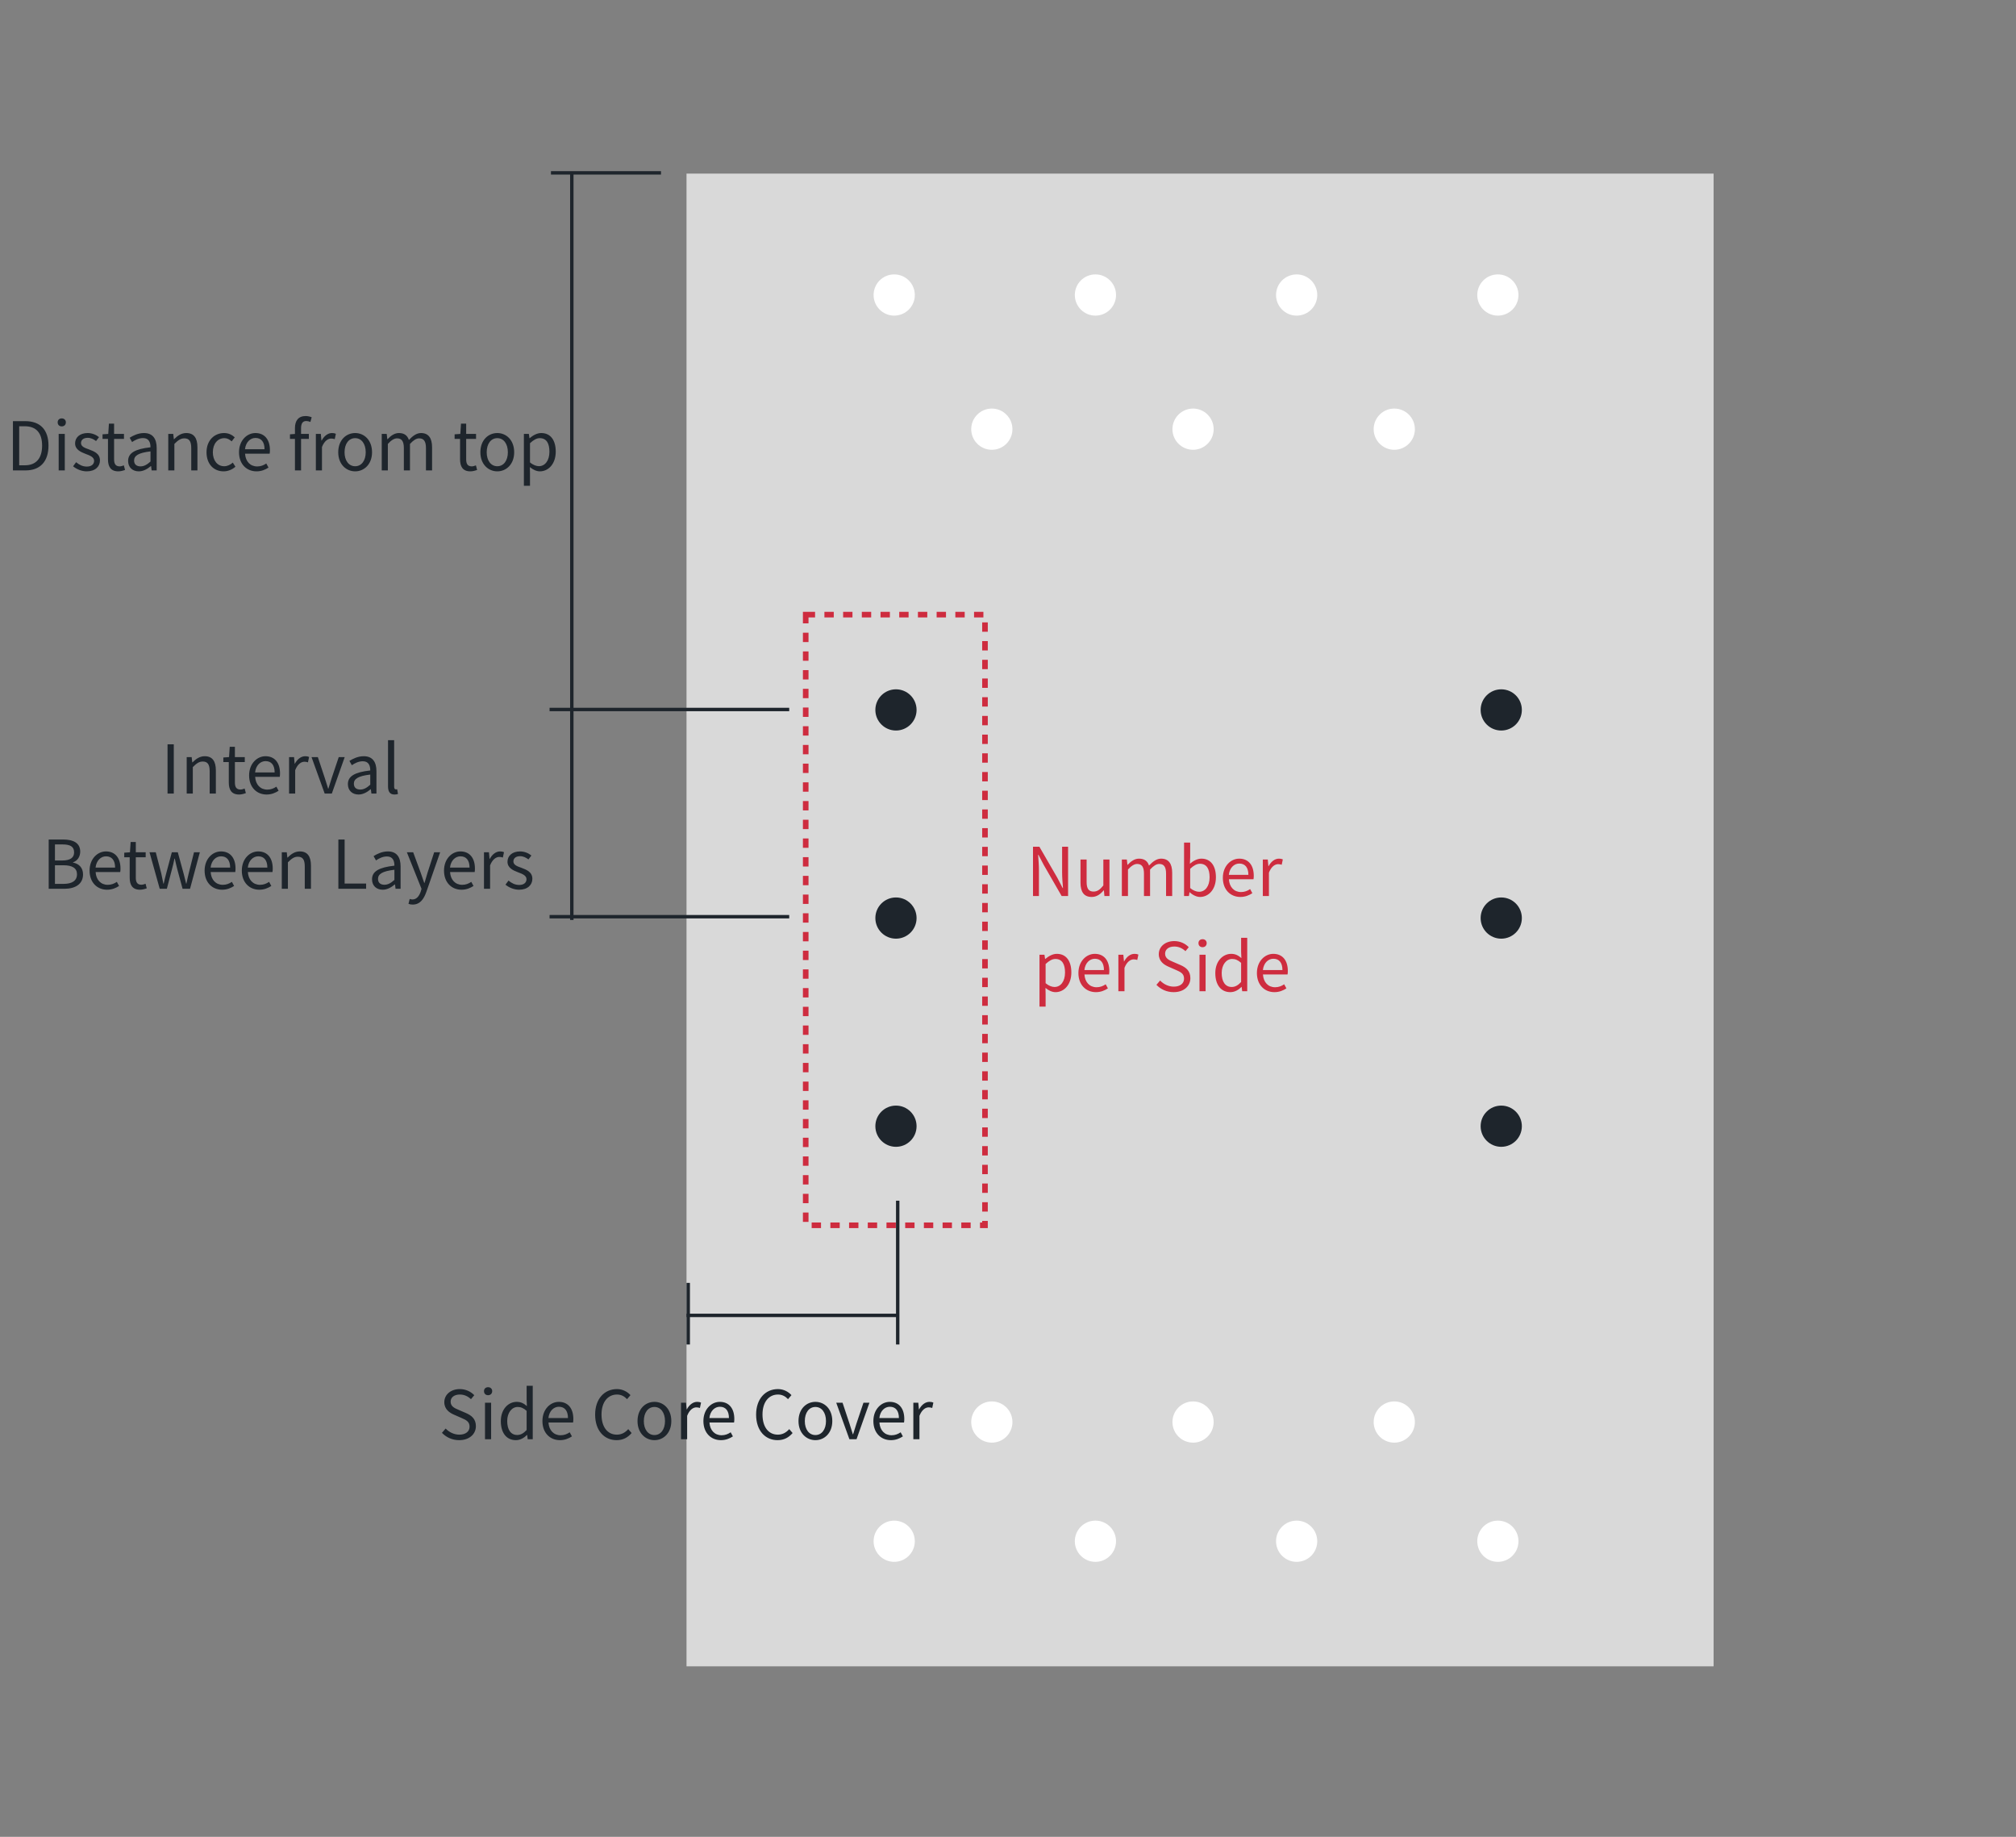 <svg width="360" height="328" viewBox="0 0 360 328" fill="none" xmlns="http://www.w3.org/2000/svg">
<rect x="0" y="0" width="360" height="328" fill="#808080" stroke="none"/>
<rect x="122.591" y="31" width="183.409" height="266.555" fill="#D9D9D9"/>
<circle cx="159.68" cy="52.68" r="3.68" fill="white"/>
<circle cx="159.994" cy="163.938" r="3.68" fill="#1E252C"/>
<circle cx="159.994" cy="201.106" r="3.68" fill="#1E252C"/>
<circle cx="159.994" cy="126.77" r="3.68" fill="#1E252C"/>
<circle cx="268.08" cy="163.938" r="3.68" fill="#1E252C"/>
<circle cx="268.08" cy="201.106" r="3.68" fill="#1E252C"/>
<circle cx="268.08" cy="126.77" r="3.68" fill="#1E252C"/>
<circle cx="195.612" cy="52.68" r="3.68" fill="white"/>
<circle cx="231.544" cy="52.68" r="3.68" fill="white"/>
<circle cx="177.112" cy="76.637" r="3.68" fill="white"/>
<circle cx="213.045" cy="76.637" r="3.68" fill="white"/>
<circle cx="248.977" cy="76.637" r="3.68" fill="white"/>
<circle cx="267.477" cy="52.68" r="3.68" fill="white"/>
<circle cx="159.68" cy="275.217" r="3.68" fill="white"/>
<circle cx="195.612" cy="275.217" r="3.68" fill="white"/>
<circle cx="231.544" cy="275.217" r="3.68" fill="white"/>
<circle cx="177.112" cy="253.932" r="3.68" fill="white"/>
<circle cx="213.045" cy="253.932" r="3.68" fill="white"/>
<circle cx="248.977" cy="253.932" r="3.68" fill="white"/>
<circle cx="267.477" cy="275.217" r="3.68" fill="white"/>
<path d="M29.919 141.709V132.913H31.035V141.709H29.919ZM33.338 141.709V135.193H34.226L34.334 136.141H34.37C34.982 135.529 35.654 135.037 36.554 135.037C37.922 135.037 38.546 135.925 38.546 137.581V141.709H37.442V137.725C37.442 136.501 37.07 135.985 36.206 135.985C35.546 135.985 35.078 136.333 34.43 136.981V141.709H33.338ZM42.703 141.877C41.311 141.877 40.855 141.001 40.855 139.705V136.081H39.883V135.265L40.903 135.193L41.023 133.357H41.947V135.193H43.711V136.081H41.947V139.729C41.947 140.521 42.199 140.989 42.955 140.989C43.183 140.989 43.483 140.893 43.687 140.809L43.903 141.625C43.543 141.757 43.111 141.877 42.703 141.877ZM47.603 141.877C45.863 141.877 44.483 140.605 44.483 138.469C44.483 136.345 45.911 135.037 47.411 135.037C49.067 135.037 50.003 136.225 50.003 138.097C50.003 138.325 49.991 138.553 49.955 138.721H45.563C45.647 140.101 46.487 141.001 47.735 141.001C48.359 141.001 48.875 140.797 49.355 140.473L49.751 141.205C49.175 141.577 48.491 141.877 47.603 141.877ZM45.551 137.929H49.043C49.043 136.621 48.455 135.913 47.423 135.913C46.511 135.913 45.695 136.645 45.551 137.929ZM51.62 141.709V135.193H52.508L52.616 136.381H52.652C53.096 135.553 53.768 135.037 54.5 135.037C54.788 135.037 54.98 135.073 55.196 135.169L54.992 136.129C54.764 136.057 54.62 136.021 54.356 136.021C53.816 136.021 53.144 136.417 52.712 137.533V141.709H51.62ZM57.981 141.709L55.629 135.193H56.757L57.993 138.913C58.185 139.549 58.389 140.209 58.593 140.821H58.641C58.845 140.209 59.049 139.549 59.241 138.913L60.489 135.193H61.557L59.253 141.709H57.981ZM64.03 141.877C62.938 141.877 62.122 141.193 62.122 140.017C62.122 138.601 63.346 137.893 66.118 137.581C66.118 136.741 65.854 135.937 64.786 135.937C64.018 135.937 63.334 136.297 62.83 136.645L62.398 135.877C62.998 135.493 63.91 135.037 64.954 135.037C66.55 135.037 67.222 136.093 67.222 137.713V141.709H66.322L66.226 140.941H66.178C65.566 141.457 64.834 141.877 64.03 141.877ZM64.33 140.989C64.966 140.989 65.494 140.689 66.118 140.125V138.313C63.922 138.565 63.19 139.105 63.19 139.945C63.19 140.689 63.694 140.989 64.33 140.989ZM70.444 141.877C69.615 141.877 69.291 141.349 69.291 140.413V132.169H70.383V140.485C70.383 140.833 70.528 140.965 70.695 140.965C70.743 140.965 70.791 140.965 70.924 140.941L71.067 141.781C70.912 141.829 70.743 141.877 70.444 141.877ZM8.696 158.709V149.913H11.3C13.088 149.913 14.324 150.525 14.324 152.073C14.324 152.937 13.868 153.705 13.04 153.981V154.029C14.096 154.233 14.828 154.941 14.828 156.141C14.828 157.857 13.46 158.709 11.504 158.709H8.696ZM9.812 153.657H11.108C12.62 153.657 13.232 153.105 13.232 152.205C13.232 151.173 12.536 150.789 11.168 150.789H9.812V153.657ZM9.812 157.833H11.348C12.848 157.833 13.748 157.293 13.748 156.105C13.748 155.013 12.884 154.509 11.348 154.509H9.812V157.833ZM19.115 158.877C17.375 158.877 15.995 157.605 15.995 155.469C15.995 153.345 17.423 152.037 18.923 152.037C20.579 152.037 21.515 153.225 21.515 155.097C21.515 155.325 21.503 155.553 21.467 155.721H17.075C17.159 157.101 17.999 158.001 19.247 158.001C19.871 158.001 20.387 157.797 20.867 157.473L21.263 158.205C20.687 158.577 20.003 158.877 19.115 158.877ZM17.063 154.929H20.555C20.555 153.621 19.967 152.913 18.935 152.913C18.023 152.913 17.207 153.645 17.063 154.929ZM25.007 158.877C23.615 158.877 23.159 158.001 23.159 156.705V153.081H22.187V152.265L23.207 152.193L23.327 150.357H24.251V152.193H26.015V153.081H24.251V156.729C24.251 157.521 24.503 157.989 25.259 157.989C25.487 157.989 25.787 157.893 25.991 157.809L26.207 158.625C25.847 158.757 25.415 158.877 25.007 158.877ZM28.523 158.709L26.699 152.193H27.815L28.799 155.973C28.931 156.597 29.051 157.173 29.171 157.785H29.231C29.375 157.173 29.507 156.585 29.675 155.973L30.683 152.193H31.751L32.783 155.973C32.939 156.597 33.083 157.173 33.239 157.785H33.287C33.419 157.173 33.539 156.597 33.695 155.973L34.643 152.193H35.687L33.935 158.709H32.603L31.655 155.205C31.487 154.581 31.367 153.993 31.211 153.321H31.151C31.019 153.993 30.887 154.593 30.707 155.217L29.795 158.709H28.523ZM39.658 158.877C37.918 158.877 36.538 157.605 36.538 155.469C36.538 153.345 37.966 152.037 39.466 152.037C41.122 152.037 42.058 153.225 42.058 155.097C42.058 155.325 42.046 155.553 42.01 155.721H37.618C37.702 157.101 38.542 158.001 39.79 158.001C40.414 158.001 40.93 157.797 41.41 157.473L41.806 158.205C41.23 158.577 40.546 158.877 39.658 158.877ZM37.606 154.929H41.098C41.098 153.621 40.51 152.913 39.478 152.913C38.566 152.913 37.75 153.645 37.606 154.929ZM46.302 158.877C44.562 158.877 43.182 157.605 43.182 155.469C43.182 153.345 44.61 152.037 46.11 152.037C47.766 152.037 48.702 153.225 48.702 155.097C48.702 155.325 48.69 155.553 48.654 155.721H44.262C44.346 157.101 45.186 158.001 46.434 158.001C47.058 158.001 47.574 157.797 48.054 157.473L48.45 158.205C47.874 158.577 47.19 158.877 46.302 158.877ZM44.25 154.929H47.742C47.742 153.621 47.154 152.913 46.122 152.913C45.21 152.913 44.394 153.645 44.25 154.929ZM50.319 158.709V152.193H51.207L51.315 153.141H51.351C51.963 152.529 52.635 152.037 53.535 152.037C54.903 152.037 55.527 152.925 55.527 154.581V158.709H54.423V154.725C54.423 153.501 54.051 152.985 53.187 152.985C52.527 152.985 52.059 153.333 51.411 153.981V158.709H50.319ZM60.423 158.709V149.913H61.539V157.773H65.379V158.709H60.423ZM68.342 158.877C67.25 158.877 66.434 158.193 66.434 157.017C66.434 155.601 67.658 154.893 70.43 154.581C70.43 153.741 70.166 152.937 69.098 152.937C68.33 152.937 67.646 153.297 67.142 153.645L66.71 152.877C67.31 152.493 68.222 152.037 69.266 152.037C70.862 152.037 71.534 153.093 71.534 154.713V158.709H70.634L70.538 157.941H70.49C69.878 158.457 69.146 158.877 68.342 158.877ZM68.642 157.989C69.278 157.989 69.806 157.689 70.43 157.125V155.313C68.234 155.565 67.502 156.105 67.502 156.945C67.502 157.689 68.006 157.989 68.642 157.989ZM73.7 161.529C73.4 161.529 73.148 161.481 72.944 161.397L73.16 160.521C73.28 160.569 73.472 160.617 73.652 160.617C74.384 160.617 74.852 160.017 75.128 159.213L75.272 158.721L72.656 152.193H73.784L75.116 155.817C75.32 156.393 75.536 157.053 75.752 157.653H75.812C75.992 157.053 76.184 156.405 76.352 155.817L77.528 152.193H78.596L76.136 159.261C75.68 160.545 75.008 161.529 73.7 161.529ZM82.408 158.877C80.668 158.877 79.288 157.605 79.288 155.469C79.288 153.345 80.716 152.037 82.216 152.037C83.872 152.037 84.808 153.225 84.808 155.097C84.808 155.325 84.796 155.553 84.76 155.721H80.368C80.452 157.101 81.292 158.001 82.54 158.001C83.164 158.001 83.68 157.797 84.16 157.473L84.556 158.205C83.98 158.577 83.296 158.877 82.408 158.877ZM80.356 154.929H83.848C83.848 153.621 83.26 152.913 82.228 152.913C81.316 152.913 80.5 153.645 80.356 154.929ZM86.424 158.709V152.193H87.312L87.42 153.381H87.456C87.9 152.553 88.572 152.037 89.304 152.037C89.592 152.037 89.784 152.073 90 152.169L89.796 153.129C89.568 153.057 89.424 153.021 89.16 153.021C88.62 153.021 87.948 153.417 87.516 154.533V158.709H86.424ZM92.699 158.877C91.775 158.877 90.875 158.481 90.263 157.977L90.803 157.245C91.367 157.701 91.943 158.025 92.723 158.025C93.587 158.025 94.019 157.569 94.019 156.993C94.019 156.333 93.239 156.033 92.519 155.769C91.619 155.421 90.623 154.989 90.623 153.873C90.623 152.841 91.451 152.037 92.867 152.037C93.671 152.037 94.391 152.361 94.895 152.769L94.367 153.465C93.923 153.141 93.455 152.889 92.879 152.889C92.051 152.889 91.679 153.321 91.679 153.825C91.679 154.449 92.339 154.689 93.083 154.953C94.031 155.313 95.063 155.697 95.063 156.933C95.063 158.001 94.235 158.877 92.699 158.877Z" fill="#1E252C"/>
<path d="M81.992 257.168C80.755 257.168 79.688 256.664 78.919 255.86L79.579 255.092C80.216 255.764 81.103 256.184 82.016 256.184C83.168 256.184 83.852 255.608 83.852 254.756C83.852 253.844 83.216 253.556 82.388 253.196L81.127 252.644C80.299 252.296 79.34 251.672 79.34 250.388C79.34 249.032 80.504 248.048 82.112 248.048C83.156 248.048 84.079 248.492 84.692 249.14L84.103 249.848C83.564 249.344 82.915 249.02 82.112 249.02C81.115 249.02 80.468 249.524 80.468 250.304C80.468 251.168 81.236 251.48 81.919 251.768L83.168 252.308C84.2 252.752 84.98 253.364 84.98 254.672C84.98 256.064 83.84 257.168 81.992 257.168ZM86.608 257V250.484H87.7V257H86.608ZM87.16 249.14C86.728 249.14 86.428 248.864 86.428 248.408C86.428 247.988 86.728 247.712 87.16 247.712C87.58 247.712 87.892 247.988 87.892 248.408C87.892 248.864 87.58 249.14 87.16 249.14ZM92.121 257.168C90.489 257.168 89.433 255.932 89.433 253.76C89.433 251.636 90.777 250.328 92.265 250.328C93.021 250.328 93.525 250.604 94.089 251.084L94.041 249.956V247.46H95.133V257H94.233L94.137 256.232H94.113C93.597 256.748 92.913 257.168 92.121 257.168ZM92.361 256.244C92.973 256.244 93.501 255.944 94.041 255.356V251.936C93.489 251.432 92.985 251.24 92.445 251.24C91.401 251.24 90.573 252.26 90.573 253.748C90.573 255.308 91.221 256.244 92.361 256.244ZM99.982 257.168C98.242 257.168 96.862 255.896 96.862 253.76C96.862 251.636 98.29 250.328 99.79 250.328C101.446 250.328 102.382 251.516 102.382 253.388C102.382 253.616 102.37 253.844 102.334 254.012H97.942C98.026 255.392 98.866 256.292 100.114 256.292C100.738 256.292 101.254 256.088 101.734 255.764L102.13 256.496C101.554 256.868 100.87 257.168 99.982 257.168ZM97.93 253.22H101.422C101.422 251.912 100.834 251.204 99.802 251.204C98.89 251.204 98.074 251.936 97.93 253.22ZM110.102 257.168C107.906 257.168 106.274 255.464 106.274 252.608C106.274 249.776 107.942 248.048 110.174 248.048C111.242 248.048 112.07 248.564 112.586 249.128L111.974 249.848C111.518 249.356 110.93 249.02 110.186 249.02C108.518 249.02 107.414 250.388 107.414 252.584C107.414 254.804 108.47 256.184 110.15 256.184C110.978 256.184 111.626 255.824 112.19 255.2L112.79 255.896C112.094 256.712 111.242 257.168 110.102 257.168ZM116.866 257.168C115.258 257.168 113.842 255.908 113.842 253.76C113.842 251.576 115.258 250.328 116.866 250.328C118.462 250.328 119.878 251.576 119.878 253.76C119.878 255.908 118.462 257.168 116.866 257.168ZM116.866 256.256C117.994 256.256 118.75 255.248 118.75 253.76C118.75 252.248 117.994 251.24 116.866 251.24C115.726 251.24 114.97 252.248 114.97 253.76C114.97 255.248 115.726 256.256 116.866 256.256ZM121.612 257V250.484H122.5L122.608 251.672H122.644C123.088 250.844 123.76 250.328 124.492 250.328C124.78 250.328 124.972 250.364 125.188 250.46L124.984 251.42C124.756 251.348 124.612 251.312 124.348 251.312C123.808 251.312 123.136 251.708 122.704 252.824V257H121.612ZM128.728 257.168C126.988 257.168 125.608 255.896 125.608 253.76C125.608 251.636 127.036 250.328 128.536 250.328C130.192 250.328 131.128 251.516 131.128 253.388C131.128 253.616 131.116 253.844 131.08 254.012H126.688C126.772 255.392 127.612 256.292 128.86 256.292C129.484 256.292 130 256.088 130.48 255.764L130.876 256.496C130.3 256.868 129.616 257.168 128.728 257.168ZM126.676 253.22H130.168C130.168 251.912 129.58 251.204 128.548 251.204C127.636 251.204 126.82 251.936 126.676 253.22ZM138.848 257.168C136.652 257.168 135.02 255.464 135.02 252.608C135.02 249.776 136.688 248.048 138.92 248.048C139.988 248.048 140.816 248.564 141.332 249.128L140.72 249.848C140.264 249.356 139.676 249.02 138.932 249.02C137.264 249.02 136.16 250.388 136.16 252.584C136.16 254.804 137.216 256.184 138.896 256.184C139.724 256.184 140.372 255.824 140.936 255.2L141.536 255.896C140.84 256.712 139.988 257.168 138.848 257.168ZM145.613 257.168C144.005 257.168 142.589 255.908 142.589 253.76C142.589 251.576 144.005 250.328 145.613 250.328C147.209 250.328 148.625 251.576 148.625 253.76C148.625 255.908 147.209 257.168 145.613 257.168ZM145.613 256.256C146.741 256.256 147.497 255.248 147.497 253.76C147.497 252.248 146.741 251.24 145.613 251.24C144.473 251.24 143.717 252.248 143.717 253.76C143.717 255.248 144.473 256.256 145.613 256.256ZM151.68 257L149.328 250.484H150.456L151.692 254.204C151.884 254.84 152.088 255.5 152.292 256.112H152.34C152.544 255.5 152.748 254.84 152.94 254.204L154.188 250.484H155.256L152.952 257H151.68ZM159.08 257.168C157.34 257.168 155.96 255.896 155.96 253.76C155.96 251.636 157.388 250.328 158.888 250.328C160.544 250.328 161.48 251.516 161.48 253.388C161.48 253.616 161.468 253.844 161.432 254.012H157.04C157.124 255.392 157.964 256.292 159.212 256.292C159.836 256.292 160.352 256.088 160.832 255.764L161.228 256.496C160.652 256.868 159.968 257.168 159.08 257.168ZM157.028 253.22H160.52C160.52 251.912 159.932 251.204 158.9 251.204C157.988 251.204 157.172 251.936 157.028 253.22ZM163.096 257V250.484H163.984L164.092 251.672H164.128C164.572 250.844 165.244 250.328 165.976 250.328C166.264 250.328 166.456 250.364 166.672 250.46L166.468 251.42C166.24 251.348 166.096 251.312 165.832 251.312C165.292 251.312 164.62 251.708 164.188 252.824V257H163.096Z" fill="#1E252C"/>
<path d="M2.311 84V75.204H4.507C7.219 75.204 8.659 76.776 8.659 79.572C8.659 82.368 7.219 84 4.567 84H2.311ZM3.427 83.088H4.423C6.487 83.088 7.519 81.804 7.519 79.572C7.519 77.34 6.487 76.116 4.423 76.116H3.427V83.088ZM10.477 84V77.484H11.569V84H10.477ZM11.029 76.14C10.597 76.14 10.297 75.864 10.297 75.408C10.297 74.988 10.597 74.712 11.029 74.712C11.449 74.712 11.761 74.988 11.761 75.408C11.761 75.864 11.449 76.14 11.029 76.14ZM15.486 84.168C14.562 84.168 13.662 83.772 13.05 83.268L13.59 82.536C14.154 82.992 14.73 83.316 15.51 83.316C16.374 83.316 16.806 82.86 16.806 82.284C16.806 81.624 16.026 81.324 15.306 81.06C14.406 80.712 13.41 80.28 13.41 79.164C13.41 78.132 14.238 77.328 15.654 77.328C16.458 77.328 17.178 77.652 17.682 78.06L17.154 78.756C16.71 78.432 16.242 78.18 15.666 78.18C14.838 78.18 14.466 78.612 14.466 79.116C14.466 79.74 15.126 79.98 15.87 80.244C16.818 80.604 17.85 80.988 17.85 82.224C17.85 83.292 17.022 84.168 15.486 84.168ZM21.13 84.168C19.738 84.168 19.282 83.292 19.282 81.996V78.372H18.31V77.556L19.33 77.484L19.45 75.648H20.374V77.484H22.138V78.372H20.374V82.02C20.374 82.812 20.626 83.28 21.382 83.28C21.61 83.28 21.91 83.184 22.114 83.1L22.33 83.916C21.97 84.048 21.538 84.168 21.13 84.168ZM24.786 84.168C23.694 84.168 22.878 83.484 22.878 82.308C22.878 80.892 24.102 80.184 26.874 79.872C26.874 79.032 26.61 78.228 25.542 78.228C24.774 78.228 24.09 78.588 23.586 78.936L23.154 78.168C23.754 77.784 24.666 77.328 25.71 77.328C27.306 77.328 27.978 78.384 27.978 80.004V84H27.078L26.982 83.232H26.934C26.322 83.748 25.59 84.168 24.786 84.168ZM25.086 83.28C25.722 83.28 26.25 82.98 26.874 82.416V80.604C24.678 80.856 23.946 81.396 23.946 82.236C23.946 82.98 24.45 83.28 25.086 83.28ZM30.047 84V77.484H30.935L31.043 78.432H31.079C31.691 77.82 32.363 77.328 33.263 77.328C34.631 77.328 35.255 78.216 35.255 79.872V84H34.151V80.016C34.151 78.792 33.779 78.276 32.915 78.276C32.255 78.276 31.787 78.624 31.139 79.272V84H30.047ZM39.928 84.168C38.2 84.168 36.88 82.908 36.88 80.76C36.88 78.576 38.344 77.328 40.012 77.328C40.864 77.328 41.464 77.676 41.92 78.096L41.368 78.816C40.984 78.468 40.576 78.24 40.072 78.24C38.872 78.24 38.008 79.248 38.008 80.76C38.008 82.248 38.836 83.256 40.036 83.256C40.624 83.256 41.164 82.968 41.572 82.608L42.04 83.34C41.464 83.856 40.708 84.168 39.928 84.168ZM45.8 84.168C44.06 84.168 42.68 82.896 42.68 80.76C42.68 78.636 44.108 77.328 45.608 77.328C47.264 77.328 48.2 78.516 48.2 80.388C48.2 80.616 48.188 80.844 48.152 81.012H43.76C43.844 82.392 44.684 83.292 45.932 83.292C46.556 83.292 47.072 83.088 47.552 82.764L47.948 83.496C47.372 83.868 46.688 84.168 45.8 84.168ZM43.748 80.22H47.24C47.24 78.912 46.652 78.204 45.62 78.204C44.708 78.204 43.892 78.936 43.748 80.22ZM52.669 84V76.44C52.669 75.132 53.281 74.292 54.577 74.292C54.972 74.292 55.356 74.388 55.657 74.508L55.428 75.348C55.176 75.24 54.925 75.18 54.684 75.18C54.06 75.18 53.761 75.612 53.761 76.464V84H52.669ZM51.781 78.372V77.556L52.728 77.484H55.153V78.372H51.781ZM56.403 84V77.484H57.291L57.399 78.672H57.435C57.879 77.844 58.551 77.328 59.283 77.328C59.571 77.328 59.763 77.364 59.979 77.46L59.775 78.42C59.547 78.348 59.403 78.312 59.139 78.312C58.599 78.312 57.927 78.708 57.495 79.824V84H56.403ZM63.423 84.168C61.815 84.168 60.399 82.908 60.399 80.76C60.399 78.576 61.815 77.328 63.423 77.328C65.019 77.328 66.435 78.576 66.435 80.76C66.435 82.908 65.019 84.168 63.423 84.168ZM63.423 83.256C64.551 83.256 65.307 82.248 65.307 80.76C65.307 79.248 64.551 78.24 63.423 78.24C62.283 78.24 61.527 79.248 61.527 80.76C61.527 82.248 62.283 83.256 63.423 83.256ZM68.168 84V77.484H69.056L69.165 78.432H69.201C69.764 77.82 70.448 77.328 71.228 77.328C72.225 77.328 72.764 77.796 73.016 78.564C73.701 77.844 74.385 77.328 75.177 77.328C76.508 77.328 77.156 78.216 77.156 79.872V84H76.064V80.016C76.064 78.792 75.68 78.276 74.841 78.276C74.337 78.276 73.82 78.612 73.209 79.272V84H72.117V80.016C72.117 78.792 71.733 78.276 70.892 78.276C70.4 78.276 69.849 78.612 69.26 79.272V84H68.168ZM84.001 84.168C82.609 84.168 82.153 83.292 82.153 81.996V78.372H81.181V77.556L82.201 77.484L82.321 75.648H83.245V77.484H85.009V78.372H83.245V82.02C83.245 82.812 83.497 83.28 84.253 83.28C84.481 83.28 84.781 83.184 84.985 83.1L85.201 83.916C84.841 84.048 84.409 84.168 84.001 84.168ZM88.806 84.168C87.198 84.168 85.782 82.908 85.782 80.76C85.782 78.576 87.198 77.328 88.806 77.328C90.402 77.328 91.818 78.576 91.818 80.76C91.818 82.908 90.402 84.168 88.806 84.168ZM88.806 83.256C89.934 83.256 90.69 82.248 90.69 80.76C90.69 79.248 89.934 78.24 88.806 78.24C87.666 78.24 86.91 79.248 86.91 80.76C86.91 82.248 87.666 83.256 88.806 83.256ZM93.551 86.748V77.484H94.439L94.547 78.24H94.583C95.171 77.748 95.891 77.328 96.647 77.328C98.339 77.328 99.239 78.636 99.239 80.652C99.239 82.872 97.907 84.168 96.407 84.168C95.819 84.168 95.207 83.892 94.619 83.412L94.643 84.552V86.748H93.551ZM96.239 83.244C97.307 83.244 98.111 82.272 98.111 80.664C98.111 79.212 97.619 78.24 96.383 78.24C95.831 78.24 95.279 78.552 94.643 79.14V82.572C95.231 83.064 95.807 83.244 96.239 83.244Z" fill="#1E252C"/>
<line x1="98.385" y1="30.868" x2="118.036" y2="30.868" stroke="#1E252C" stroke-width="0.611"/>
<line x1="102.11" y1="31" x2="102.11" y2="164.277" stroke="#1E252C" stroke-width="0.611"/>
<line x1="122.897" y1="229.082" x2="122.897" y2="240.087" stroke="#1E252C" stroke-width="0.611"/>
<line x1="160.306" y1="214.408" x2="160.306" y2="240.085" stroke="#1E252C" stroke-width="0.611"/>
<line x1="98.136" y1="126.694" x2="140.932" y2="126.694" stroke="#1E252C" stroke-width="0.611"/>
<line x1="98.136" y1="163.694" x2="140.932" y2="163.694" stroke="#1E252C" stroke-width="0.611"/>
<line x1="122.591" y1="234.89" x2="160.495" y2="234.89" stroke="#1E252C" stroke-width="0.611"/>
<rect x="143.877" y="109.754" width="32.014" height="109.045" stroke="#CE2C3F" stroke-dasharray="1.67 1.67"/>
<path d="M184.466 160V151.204H185.606L188.81 156.748L189.758 158.572H189.818C189.746 157.684 189.662 156.688 189.662 155.776V151.204H190.73V160H189.578L186.386 154.456L185.438 152.644H185.378C185.438 153.532 185.522 154.456 185.522 155.392V160H184.466ZM194.938 160.168C193.57 160.168 192.946 159.28 192.946 157.612V153.484H194.038V157.48C194.038 158.692 194.41 159.208 195.274 159.208C195.934 159.208 196.414 158.884 197.026 158.116V153.484H198.118V160H197.218L197.122 158.98H197.098C196.486 159.688 195.838 160.168 194.938 160.168ZM200.331 160V153.484H201.219L201.327 154.432H201.363C201.927 153.82 202.611 153.328 203.391 153.328C204.387 153.328 204.927 153.796 205.179 154.564C205.863 153.844 206.547 153.328 207.339 153.328C208.671 153.328 209.319 154.216 209.319 155.872V160H208.227V156.016C208.227 154.792 207.843 154.276 207.003 154.276C206.499 154.276 205.983 154.612 205.371 155.272V160H204.279V156.016C204.279 154.792 203.895 154.276 203.055 154.276C202.563 154.276 202.011 154.612 201.423 155.272V160H200.331ZM214.296 160.168C213.696 160.168 213.012 159.856 212.448 159.328H212.412L212.304 160H211.44V150.46H212.532V153.064L212.484 154.24C213.084 153.724 213.804 153.328 214.536 153.328C216.216 153.328 217.128 154.636 217.128 156.64C217.128 158.872 215.796 160.168 214.296 160.168ZM214.128 159.244C215.196 159.244 216 158.272 216 156.664C216 155.212 215.508 154.24 214.272 154.24C213.72 154.24 213.144 154.552 212.532 155.14V158.572C213.096 159.064 213.696 159.244 214.128 159.244ZM221.486 160.168C219.746 160.168 218.366 158.896 218.366 156.76C218.366 154.636 219.794 153.328 221.294 153.328C222.95 153.328 223.886 154.516 223.886 156.388C223.886 156.616 223.874 156.844 223.838 157.012H219.446C219.53 158.392 220.37 159.292 221.618 159.292C222.242 159.292 222.758 159.088 223.238 158.764L223.634 159.496C223.058 159.868 222.374 160.168 221.486 160.168ZM219.434 156.22H222.926C222.926 154.912 222.338 154.204 221.306 154.204C220.394 154.204 219.578 154.936 219.434 156.22ZM225.502 160V153.484H226.39L226.498 154.672H226.534C226.978 153.844 227.65 153.328 228.382 153.328C228.67 153.328 228.862 153.364 229.078 153.46L228.874 154.42C228.646 154.348 228.502 154.312 228.238 154.312C227.698 154.312 227.026 154.708 226.594 155.824V160H225.502ZM185.624 179.748V170.484H186.512L186.62 171.24H186.656C187.244 170.748 187.964 170.328 188.72 170.328C190.412 170.328 191.312 171.636 191.312 173.652C191.312 175.872 189.98 177.168 188.48 177.168C187.892 177.168 187.28 176.892 186.692 176.412L186.716 177.552V179.748H185.624ZM188.312 176.244C189.38 176.244 190.184 175.272 190.184 173.664C190.184 172.212 189.692 171.24 188.456 171.24C187.904 171.24 187.352 171.552 186.716 172.14V175.572C187.304 176.064 187.88 176.244 188.312 176.244ZM195.693 177.168C193.953 177.168 192.573 175.896 192.573 173.76C192.573 171.636 194.001 170.328 195.501 170.328C197.157 170.328 198.093 171.516 198.093 173.388C198.093 173.616 198.081 173.844 198.045 174.012H193.653C193.737 175.392 194.577 176.292 195.825 176.292C196.449 176.292 196.965 176.088 197.445 175.764L197.841 176.496C197.265 176.868 196.581 177.168 195.693 177.168ZM193.641 173.22H197.133C197.133 171.912 196.545 171.204 195.513 171.204C194.601 171.204 193.785 171.936 193.641 173.22ZM199.709 177V170.484H200.597L200.705 171.672H200.741C201.185 170.844 201.857 170.328 202.589 170.328C202.877 170.328 203.069 170.364 203.285 170.46L203.081 171.42C202.853 171.348 202.709 171.312 202.445 171.312C201.905 171.312 201.233 171.708 200.801 172.824V177H199.709ZM209.577 177.168C208.341 177.168 207.273 176.664 206.505 175.86L207.165 175.092C207.801 175.764 208.689 176.184 209.601 176.184C210.753 176.184 211.437 175.608 211.437 174.756C211.437 173.844 210.801 173.556 209.973 173.196L208.713 172.644C207.885 172.296 206.925 171.672 206.925 170.388C206.925 169.032 208.089 168.048 209.697 168.048C210.741 168.048 211.665 168.492 212.277 169.14L211.689 169.848C211.149 169.344 210.501 169.02 209.697 169.02C208.701 169.02 208.053 169.524 208.053 170.304C208.053 171.168 208.821 171.48 209.505 171.768L210.753 172.308C211.785 172.752 212.565 173.364 212.565 174.672C212.565 176.064 211.425 177.168 209.577 177.168ZM214.194 177V170.484H215.286V177H214.194ZM214.746 169.14C214.314 169.14 214.014 168.864 214.014 168.408C214.014 167.988 214.314 167.712 214.746 167.712C215.166 167.712 215.478 167.988 215.478 168.408C215.478 168.864 215.166 169.14 214.746 169.14ZM219.707 177.168C218.075 177.168 217.019 175.932 217.019 173.76C217.019 171.636 218.363 170.328 219.851 170.328C220.607 170.328 221.111 170.604 221.675 171.084L221.627 169.956V167.46H222.719V177H221.819L221.723 176.232H221.699C221.183 176.748 220.499 177.168 219.707 177.168ZM219.947 176.244C220.559 176.244 221.087 175.944 221.627 175.356V171.936C221.075 171.432 220.571 171.24 220.031 171.24C218.987 171.24 218.159 172.26 218.159 173.748C218.159 175.308 218.807 176.244 219.947 176.244ZM227.568 177.168C225.828 177.168 224.448 175.896 224.448 173.76C224.448 171.636 225.876 170.328 227.376 170.328C229.032 170.328 229.968 171.516 229.968 173.388C229.968 173.616 229.956 173.844 229.92 174.012H225.528C225.612 175.392 226.452 176.292 227.7 176.292C228.324 176.292 228.84 176.088 229.32 175.764L229.716 176.496C229.14 176.868 228.456 177.168 227.568 177.168ZM225.516 173.22H229.008C229.008 171.912 228.42 171.204 227.388 171.204C226.476 171.204 225.66 171.936 225.516 173.22Z" fill="#CE2C3F"/>
</svg>

